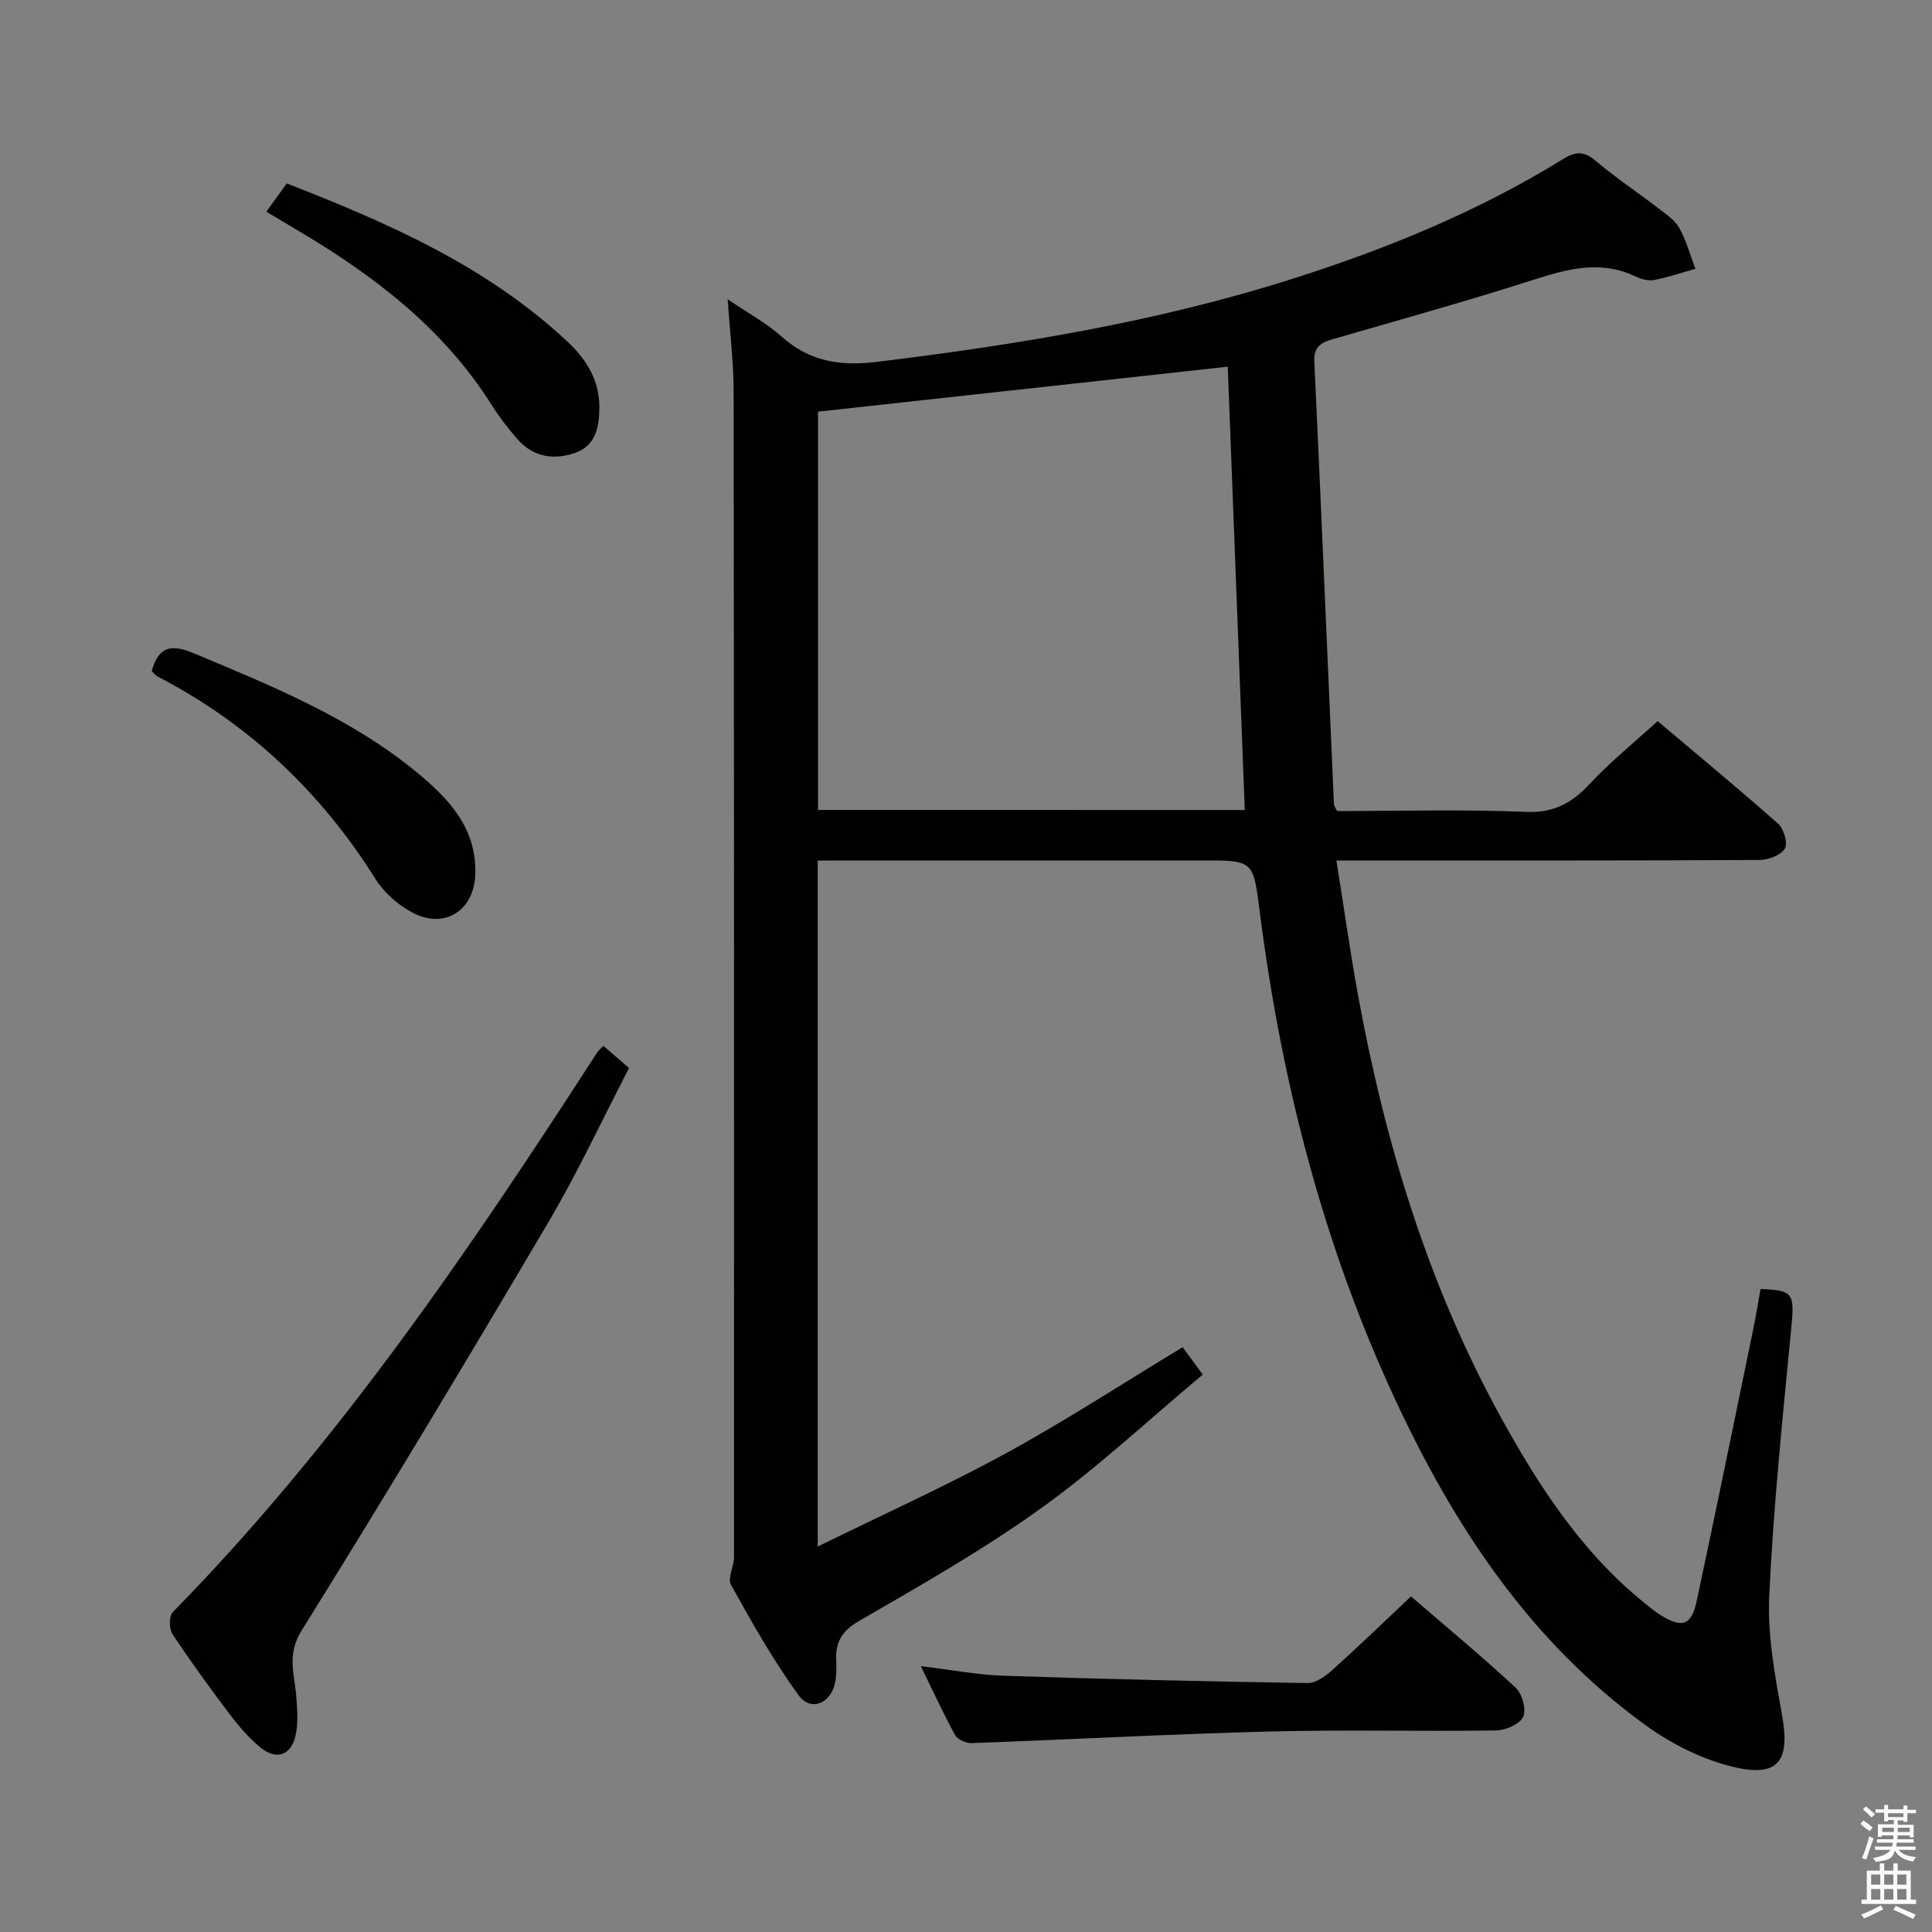 <svg enable-background="new 0 0 400 400" viewBox="0 0 400 400" xmlns="http://www.w3.org/2000/svg"><rect x="0" y="0" width="400" height="400" fill="#808080" stroke="none"/><path d="m385.2 377.6.6-.7c.6.4 1.3.9 1.9 1.5l-.6.7c-.8-.5-1.4-1-1.9-1.5zm.3 7.1c.6-1.4 1.1-2.9 1.5-4.5.3.1.6.3.9.4-.5 1.4-1 2.9-1.5 4.4zm.2-10.1.6-.6c.7.5 1.3 1.1 1.9 1.6l-.7.7c-.6-.6-1.2-1.2-1.8-1.7zm8.4-.8h.8v.9h1.8v.7h-1.8v1.8h-.8v-.3h-1.2v.9h3.3v2.6h-.8v-.4h-2.5c0 .3 0 .6-.1.8h3.4v.7h-3.5c0 .3-.1.6-.1.8h4v.7h-3.5c.7.9 1.9 1.3 3.6 1.5-.2.2-.4.5-.6.9-1.9-.3-3.2-1.1-3.8-2.3-.5 2.1-1.8 2-3.9 2.4-.2-.3-.4-.5-.6-.8 1.9-.4 3.1-.9 3.6-1.7h-3.2v-.7h3.5c.1-.2.1-.5.2-.8h-3.3v-.7h3.4c0-.2 0-.5 0-.8h-2.4v.3h-.8v-2.6h3.3v-.9h-1.2v.3h-.8v-1.8h-1.8v-.7h1.8v-.9h.8v.9h3.2zm-4.4 5.5h2.4c0-.3 0-.6 0-.9h-2.4zm1.2-3.1h3.2v-.8h-3.2zm4.4 2.2h-2.4v.9h2.5v-.9z" fill="#fafafb"/><path d="m389.2 385.8h.9v1.5h1.9v-1.5h.9v1.5h2.7v6h1.1v.9h-11.3v-.9h1.1v-6h2.7zm.2 8.7.5.8c-1.2.6-2.5 1.3-4 1.9-.2-.3-.3-.6-.6-.8 1.6-.6 3-1.3 4.1-1.9zm-2-4.3h1.9v-2.1h-1.9zm0 3.1h1.9v-2.2h-1.9zm2.7-3.1h1.9v-2.1h-1.9zm0 3.1h1.9v-2.2h-1.9zm2.4 1.3c1.4.6 2.7 1.2 4.1 1.8l-.5.9c-1.5-.7-2.8-1.4-4.1-1.9zm2.2-6.5h-1.9v2.1h1.9zm-1.9 5.2h1.9v-2.2h-1.9z" fill="#fafafb"/><g fill="#010100"><path d="m169.3 178.17v142.03c13.52-6.65 26.5-12.5 38.97-19.31 12.37-6.76 24.22-14.49 36.59-21.97.98 1.33 2.14 2.91 4.16 5.67-11.16 9.33-21.74 19.25-33.41 27.63-11.98 8.61-24.91 15.96-37.71 23.36-3.65 2.11-4.96 4.44-4.77 8.26.07 1.49.06 3.03-.22 4.48-.85 4.36-5.04 6.14-7.57 2.66-5.25-7.21-9.65-15.06-14-22.87-.76-1.35.63-3.78.63-5.7.02-80.48.02-160.96-.08-241.44-.01-5.94-.75-11.89-1.23-19.01 4.27 2.91 8.05 4.94 11.16 7.72 5.77 5.17 12.11 6.16 19.63 5.25 29.05-3.54 57.84-8.24 85.81-17.1 19.7-6.24 38.75-14.01 56.39-24.92 2.38-1.47 4.2-1.74 6.6.29 4.18 3.55 8.78 6.6 13.13 9.95 1.58 1.21 3.4 2.43 4.32 4.08 1.45 2.61 2.24 5.6 3.31 8.42-2.84.8-5.65 1.77-8.54 2.32-1.2.23-2.7-.18-3.85-.73-7.2-3.44-14.02-1.59-21.13.69-13.74 4.4-27.64 8.27-41.5 12.28-2.47.71-4.02 1.54-3.87 4.66 1.43 30.56 2.71 61.14 4.06 91.7.01.29.26.57.64 1.35 12.89 0 26.03-.38 39.13.17 5.83.25 9.54-1.88 13.25-5.86 4.18-4.48 9-8.37 13.99-12.93 7.84 6.62 16.53 13.79 24.96 21.25 1.18 1.04 2.05 4.11 1.38 5.16-.87 1.37-3.43 2.33-5.27 2.34-26.99.14-53.99.1-80.98.1-1.95 0-3.9 0-6.59 0 1.55 9.72 2.81 18.73 4.44 27.68 5.59 30.72 14.57 60.32 29.72 87.81 8.08 14.65 17.2 28.52 30.59 39.02.79.62 1.57 1.25 2.42 1.77 4.4 2.71 6.33 2.12 7.4-2.88 4-18.65 7.8-37.33 11.66-56.01.6-2.9 1.07-5.82 1.58-8.66 6.92.25 7.06.9 6.33 8.44-1.77 18.36-3.67 36.72-4.53 55.13-.38 8.16 1.19 16.5 2.65 24.62 1.69 9.35-.62 12.95-9.82 10.81-6.55-1.52-13.12-4.82-18.6-8.81-23.78-17.3-39.44-41.04-51.67-67.32-15-32.22-23.64-66.2-28.09-101.34-1.3-10.27-1.38-10.26-11.64-10.26-24.66 0-49.32 0-73.98 0-1.81.02-3.61.02-5.85.02zm88.42-10.47c-1.2-31.11-2.37-61.79-3.53-91.78-28 3.07-56.31 6.18-84.82 9.31v82.46c29.73.01 59.15.01 88.35.01z"/><path d="m124.92 216.53c1.64 1.42 3.25 2.8 5.32 4.59-5.56 10.71-10.65 21.68-16.77 32.04-16.71 28.32-33.64 56.52-51.03 84.43-3.12 5-1.45 9.04-1.1 13.64.21 2.75.45 5.66-.19 8.28-.97 3.96-3.99 4.92-7.15 2.35-2.42-1.97-4.52-4.41-6.41-6.91-4.12-5.44-8.13-10.96-11.89-16.65-.71-1.07-.73-3.7.06-4.51 34.22-34.9 61.49-75.06 87.88-115.89.27-.4.66-.71 1.28-1.37z"/><path d="m190.65 344.96c6.19.74 11.72 1.81 17.28 1.99 20.91.7 41.84 1.18 62.76 1.51 1.67.03 3.64-1.34 5.01-2.57 5.44-4.88 10.7-9.97 16.43-15.37 6.8 5.86 14.41 12.18 21.67 18.89 1.35 1.25 2.25 4.5 1.57 6.02-.69 1.52-3.61 2.81-5.57 2.84-15.64.23-31.29-.18-46.92.22-20.57.53-41.11 1.65-61.68 2.4-1.16.04-2.93-.71-3.44-1.63-2.46-4.49-4.59-9.16-7.11-14.3z"/><path d="m31.42 138.96c1.44-5.44 4.41-5.51 8.72-3.7 16.1 6.74 32.31 13.3 45.99 24.51 6.66 5.45 12.55 11.56 12.28 21.16-.21 7.56-6.34 11.57-13.04 8-2.95-1.57-5.85-4.11-7.62-6.93-11.32-18.04-26.21-32.12-45.12-41.94-.42-.21-.72-.65-1.21-1.1z"/><path d="m55.14 43.83c1.55-2.14 2.78-3.85 4.23-5.85 21.03 8.19 41.5 17.16 58.19 32.82 3.84 3.6 6.54 7.92 6.53 13.52-.01 4.08-.75 7.94-4.98 9.43-4.32 1.53-8.65.94-11.9-2.74-1.98-2.24-3.82-4.64-5.41-7.16-10.14-16.09-24.79-27.12-40.87-36.57-1.82-1.07-3.63-2.16-5.79-3.45z"/></g></svg>